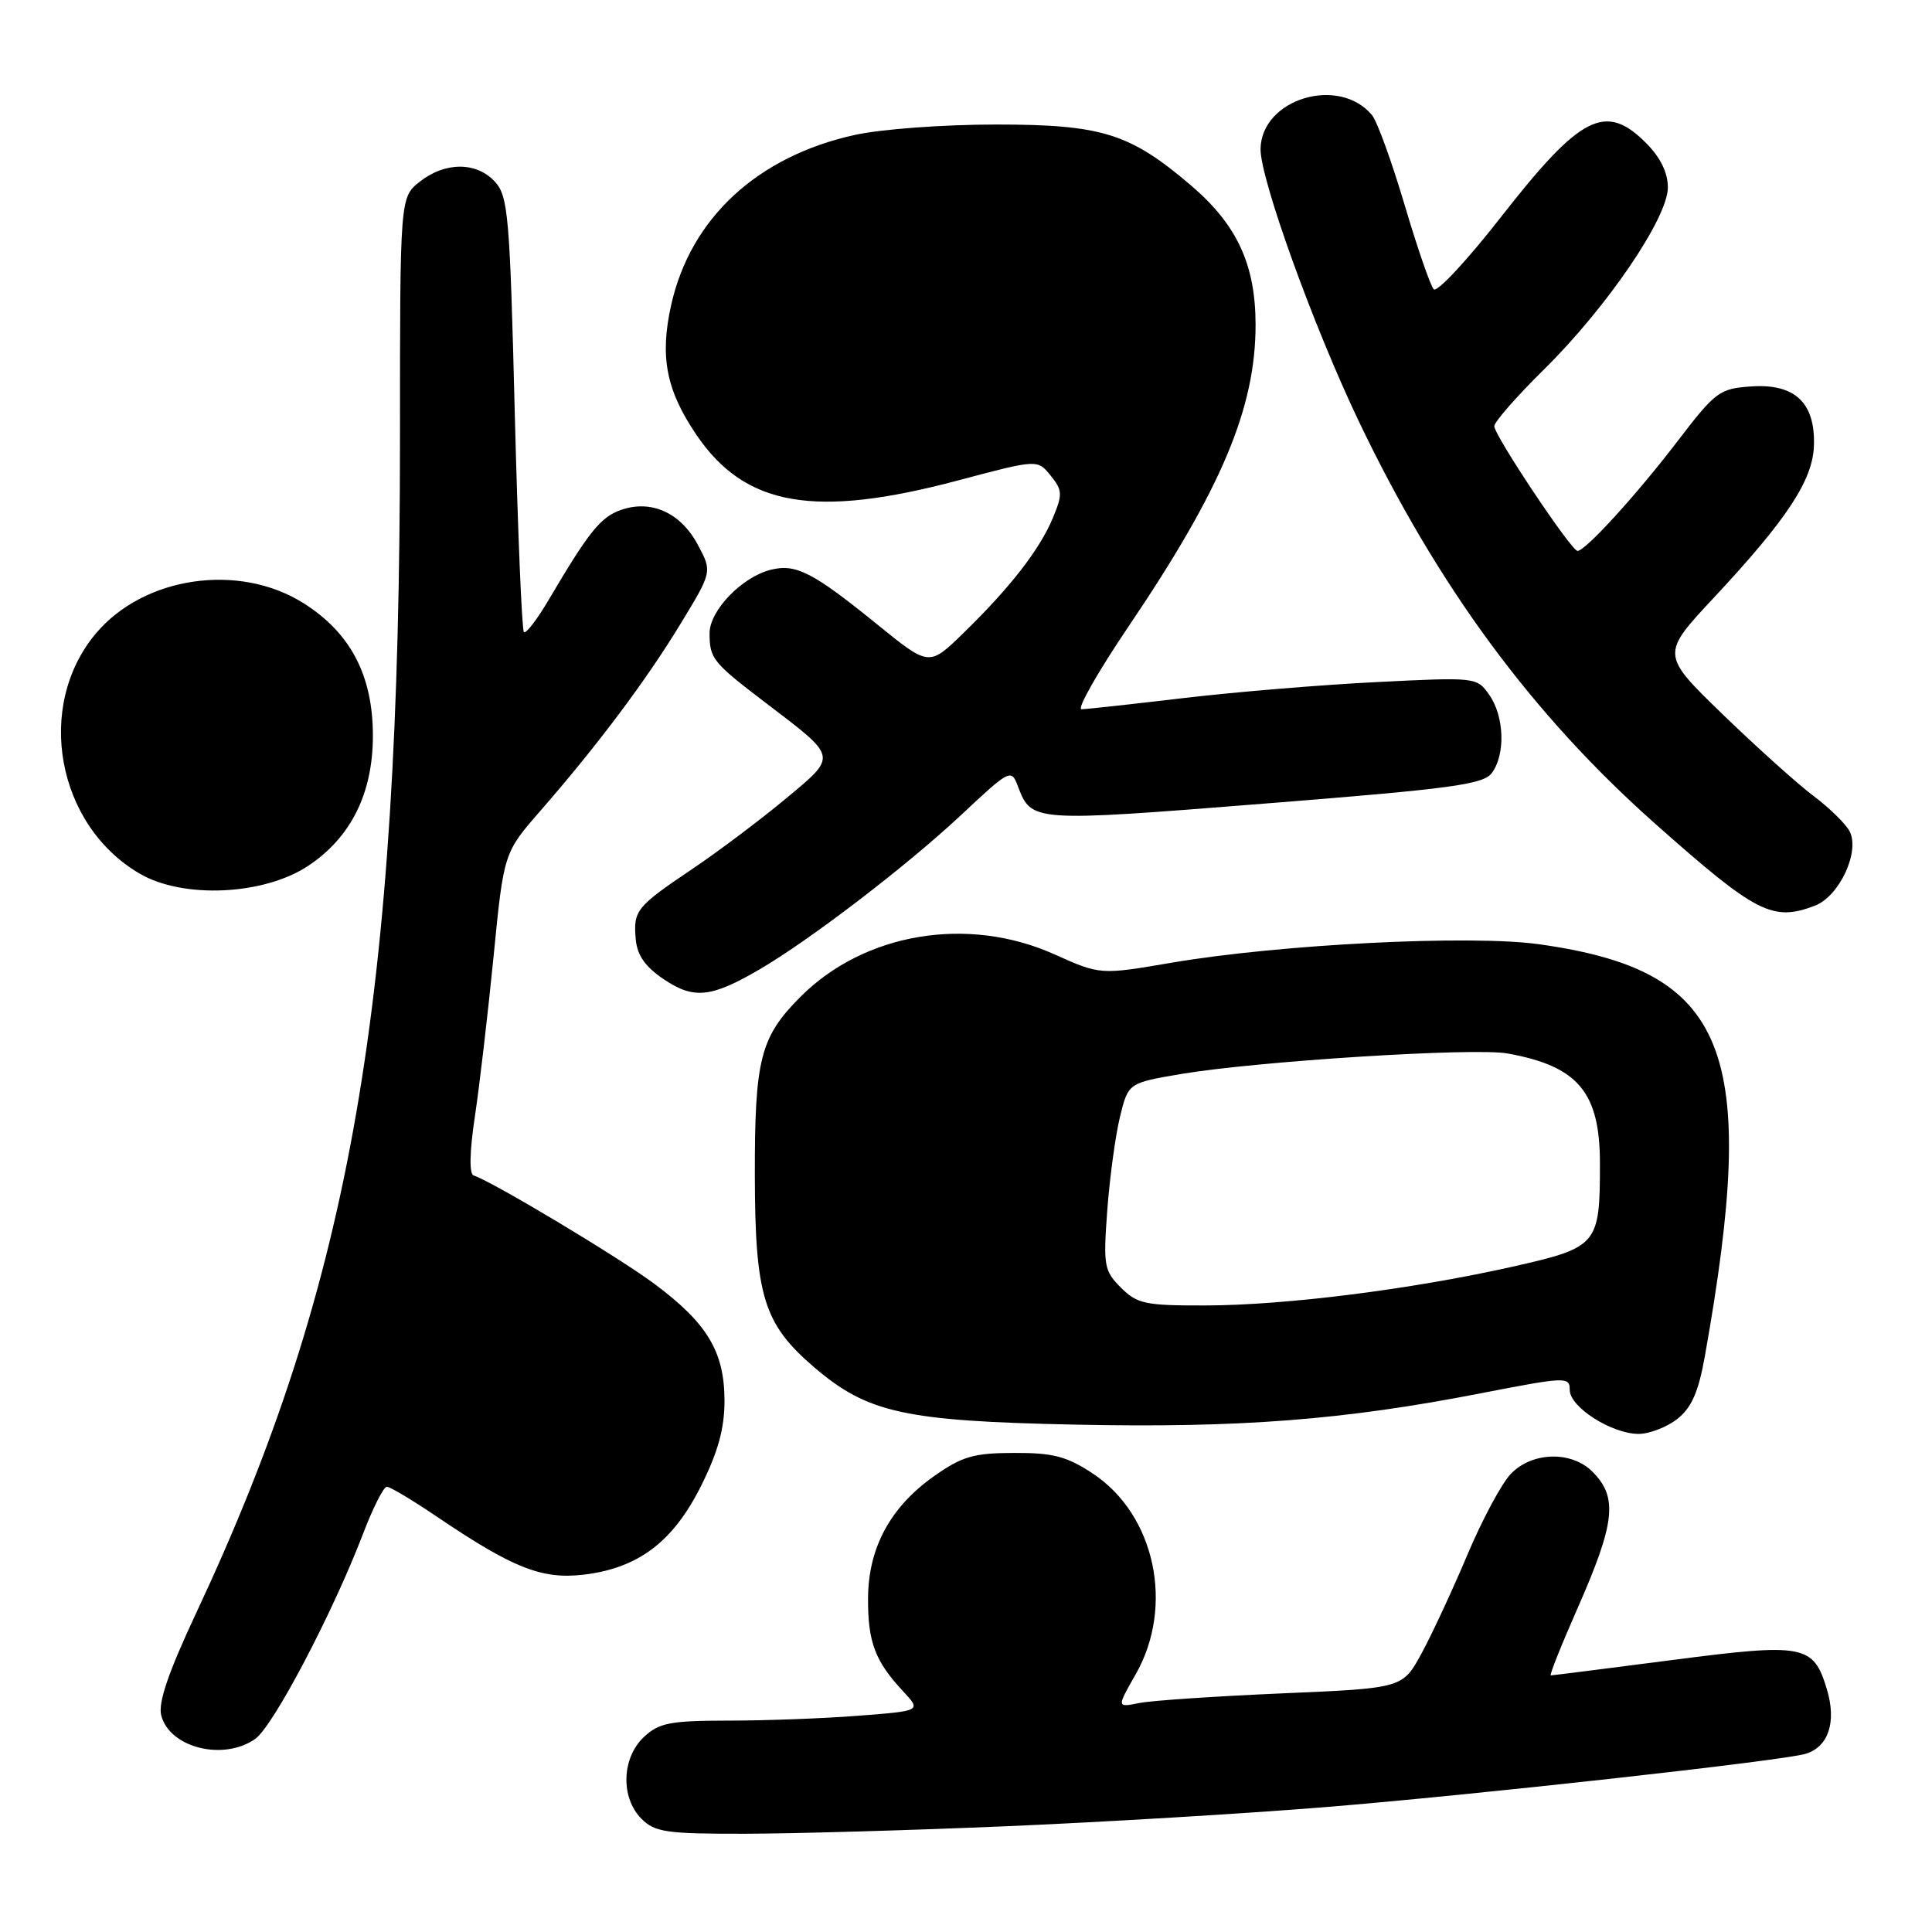 <?xml version="1.0" encoding="UTF-8" standalone="no"?>
<!DOCTYPE svg PUBLIC "-//W3C//DTD SVG 1.1//EN" "http://www.w3.org/Graphics/SVG/1.1/DTD/svg11.dtd" >
<svg xmlns="http://www.w3.org/2000/svg" xmlns:xlink="http://www.w3.org/1999/xlink" version="1.1" viewBox="0 0 256 256">
 <g >
 <path fill="currentColor"
d=" M 133.50 241.98 C 146.15 241.44 165.05 240.31 175.50 239.46 C 195.13 237.87 236.16 233.32 239.25 232.39 C 242.28 231.48 243.37 228.18 242.08 223.87 C 240.29 217.91 239.10 217.68 221.45 219.98 C 212.88 221.09 205.69 222.00 205.49 222.00 C 205.28 222.00 206.85 218.06 208.97 213.25 C 214.04 201.75 214.41 198.41 211.00 195.00 C 208.20 192.20 202.94 192.37 200.15 195.34 C 198.94 196.63 196.35 201.46 194.41 206.08 C 192.46 210.70 189.74 216.55 188.36 219.09 C 185.85 223.70 185.85 223.70 169.89 224.38 C 161.11 224.76 152.59 225.33 150.95 225.66 C 147.97 226.26 147.97 226.26 150.47 221.88 C 155.65 212.83 153.07 200.72 144.80 195.25 C 141.36 192.98 139.55 192.50 134.38 192.52 C 129.05 192.53 127.48 192.98 123.82 195.56 C 117.98 199.66 115.04 205.10 115.02 211.82 C 115.00 217.60 115.95 220.11 119.66 224.10 C 122.08 226.70 122.08 226.70 113.79 227.34 C 109.23 227.70 101.48 227.99 96.56 227.99 C 88.77 228.00 87.33 228.28 85.31 230.17 C 82.37 232.94 82.21 238.21 85.00 241.00 C 86.78 242.78 88.32 243.00 98.75 242.98 C 105.21 242.97 120.85 242.52 133.50 241.98 Z  M 33.81 230.42 C 36.19 228.76 44.07 213.77 48.10 203.25 C 49.41 199.81 50.83 197.00 51.26 197.00 C 51.68 197.00 54.61 198.75 57.76 200.88 C 68.00 207.81 71.78 209.30 77.35 208.65 C 84.58 207.79 89.19 204.30 92.89 196.90 C 95.15 192.38 96.00 189.29 96.00 185.59 C 95.99 179.14 93.74 175.37 86.81 170.19 C 82.15 166.69 65.34 156.61 62.75 155.75 C 62.16 155.55 62.22 152.61 62.92 147.97 C 63.54 143.86 64.65 134.31 65.40 126.75 C 66.75 113.00 66.75 113.00 71.63 107.41 C 79.21 98.71 85.64 90.13 90.20 82.62 C 94.38 75.75 94.38 75.75 92.44 72.14 C 90.17 67.92 86.27 66.17 82.28 67.57 C 79.58 68.52 78.05 70.42 72.70 79.49 C 71.16 82.10 69.69 84.02 69.42 83.75 C 69.15 83.48 68.61 70.43 68.21 54.74 C 67.56 28.67 67.34 26.03 65.60 24.10 C 63.17 21.43 59.01 21.41 55.63 24.07 C 53.00 26.15 53.00 26.15 53.00 57.82 C 52.99 132.82 46.57 169.85 26.00 213.72 C 22.32 221.57 20.94 225.61 21.36 227.28 C 22.44 231.58 29.58 233.38 33.81 230.42 Z  M 222.25 188.02 C 224.13 186.54 225.05 184.47 225.89 179.77 C 233.17 138.99 228.98 128.59 203.87 125.11 C 194.77 123.85 169.62 125.12 155.27 127.56 C 145.79 129.18 145.79 129.18 139.71 126.45 C 128.25 121.31 114.56 123.59 106.10 132.05 C 100.74 137.41 100.00 140.30 100.02 155.72 C 100.05 171.75 101.18 175.43 107.87 181.16 C 114.96 187.23 119.84 188.30 142.45 188.77 C 164.25 189.23 178.06 188.16 196.25 184.61 C 207.53 182.42 208.00 182.40 208.00 184.18 C 208.00 186.45 213.55 189.99 217.12 190.00 C 218.55 190.00 220.86 189.11 222.25 188.02 Z  M 100.61 128.47 C 107.26 124.60 120.10 114.77 127.29 108.05 C 133.85 101.91 133.99 101.84 134.88 104.19 C 136.68 108.92 136.74 108.93 167.44 106.49 C 192.45 104.51 196.56 103.95 197.69 102.41 C 199.50 99.94 199.33 94.92 197.34 92.08 C 195.70 89.73 195.58 89.72 182.40 90.38 C 175.09 90.74 163.58 91.70 156.81 92.50 C 150.04 93.30 143.96 93.97 143.31 93.98 C 142.65 93.99 145.45 89.06 149.53 83.02 C 161.87 64.77 166.38 54.05 166.37 43.00 C 166.36 35.07 163.92 29.80 157.86 24.61 C 149.74 17.67 146.03 16.50 132.00 16.50 C 124.98 16.50 116.74 17.11 113.21 17.89 C 100.33 20.75 91.50 28.93 88.94 40.39 C 87.40 47.26 88.26 51.69 92.28 57.62 C 98.72 67.11 107.94 68.72 126.98 63.65 C 137.47 60.86 137.47 60.86 139.21 63.01 C 140.79 64.97 140.82 65.50 139.49 68.67 C 137.75 72.84 133.83 77.88 127.63 83.91 C 123.11 88.31 123.11 88.31 116.30 82.79 C 107.73 75.83 105.47 74.67 102.16 75.49 C 98.31 76.44 94.00 80.91 94.02 83.94 C 94.04 87.29 94.43 87.78 101.55 93.20 C 111.10 100.48 111.02 100.08 104.02 105.91 C 100.66 108.70 95.13 112.86 91.71 115.16 C 84.29 120.16 83.90 120.65 84.24 124.47 C 84.43 126.58 85.50 128.11 87.97 129.77 C 91.94 132.43 94.21 132.20 100.61 128.47 Z  M 240.48 120.01 C 243.73 118.77 246.50 112.81 245.07 110.13 C 244.53 109.13 242.39 107.03 240.30 105.47 C 238.21 103.90 232.80 99.04 228.28 94.67 C 220.07 86.71 220.07 86.71 227.12 79.17 C 236.86 68.73 240.24 63.58 240.36 58.96 C 240.51 53.35 237.82 50.83 232.11 51.20 C 227.83 51.49 227.35 51.84 222.25 58.50 C 216.84 65.58 210.07 73.00 209.03 73.00 C 208.21 73.00 198.00 57.70 198.00 56.47 C 198.00 55.91 200.96 52.53 204.57 48.97 C 212.92 40.74 221.00 28.88 221.00 24.84 C 221.00 22.86 220.01 20.85 218.08 18.92 C 212.73 13.57 209.43 15.26 198.91 28.73 C 194.43 34.47 190.41 38.79 189.98 38.33 C 189.54 37.88 187.80 32.83 186.11 27.12 C 184.41 21.41 182.48 16.07 181.80 15.26 C 177.42 9.98 167.13 13.10 167.03 19.74 C 166.98 23.66 173.98 43.10 180.00 55.72 C 190.47 77.65 203.01 94.69 219.40 109.22 C 232.74 121.05 234.87 122.14 240.48 120.01 Z  M 40.82 114.74 C 46.49 110.98 49.41 105.13 49.41 97.50 C 49.41 89.52 46.47 83.89 40.26 79.95 C 31.71 74.53 19.09 76.35 12.71 83.93 C 4.61 93.56 7.50 109.37 18.54 115.78 C 24.30 119.12 34.95 118.62 40.82 114.74 Z  M 148.52 170.61 C 146.29 168.38 146.18 167.71 146.72 160.36 C 147.04 156.04 147.80 150.47 148.40 148.00 C 149.50 143.50 149.50 143.50 156.50 142.31 C 166.59 140.61 195.36 138.79 199.76 139.59 C 209.11 141.28 212.00 144.72 212.00 154.16 C 212.00 164.99 211.74 165.29 200.34 167.86 C 187.00 170.85 170.34 172.96 159.70 172.98 C 151.75 173.00 150.68 172.77 148.52 170.61 Z "/>
</g>
</svg>